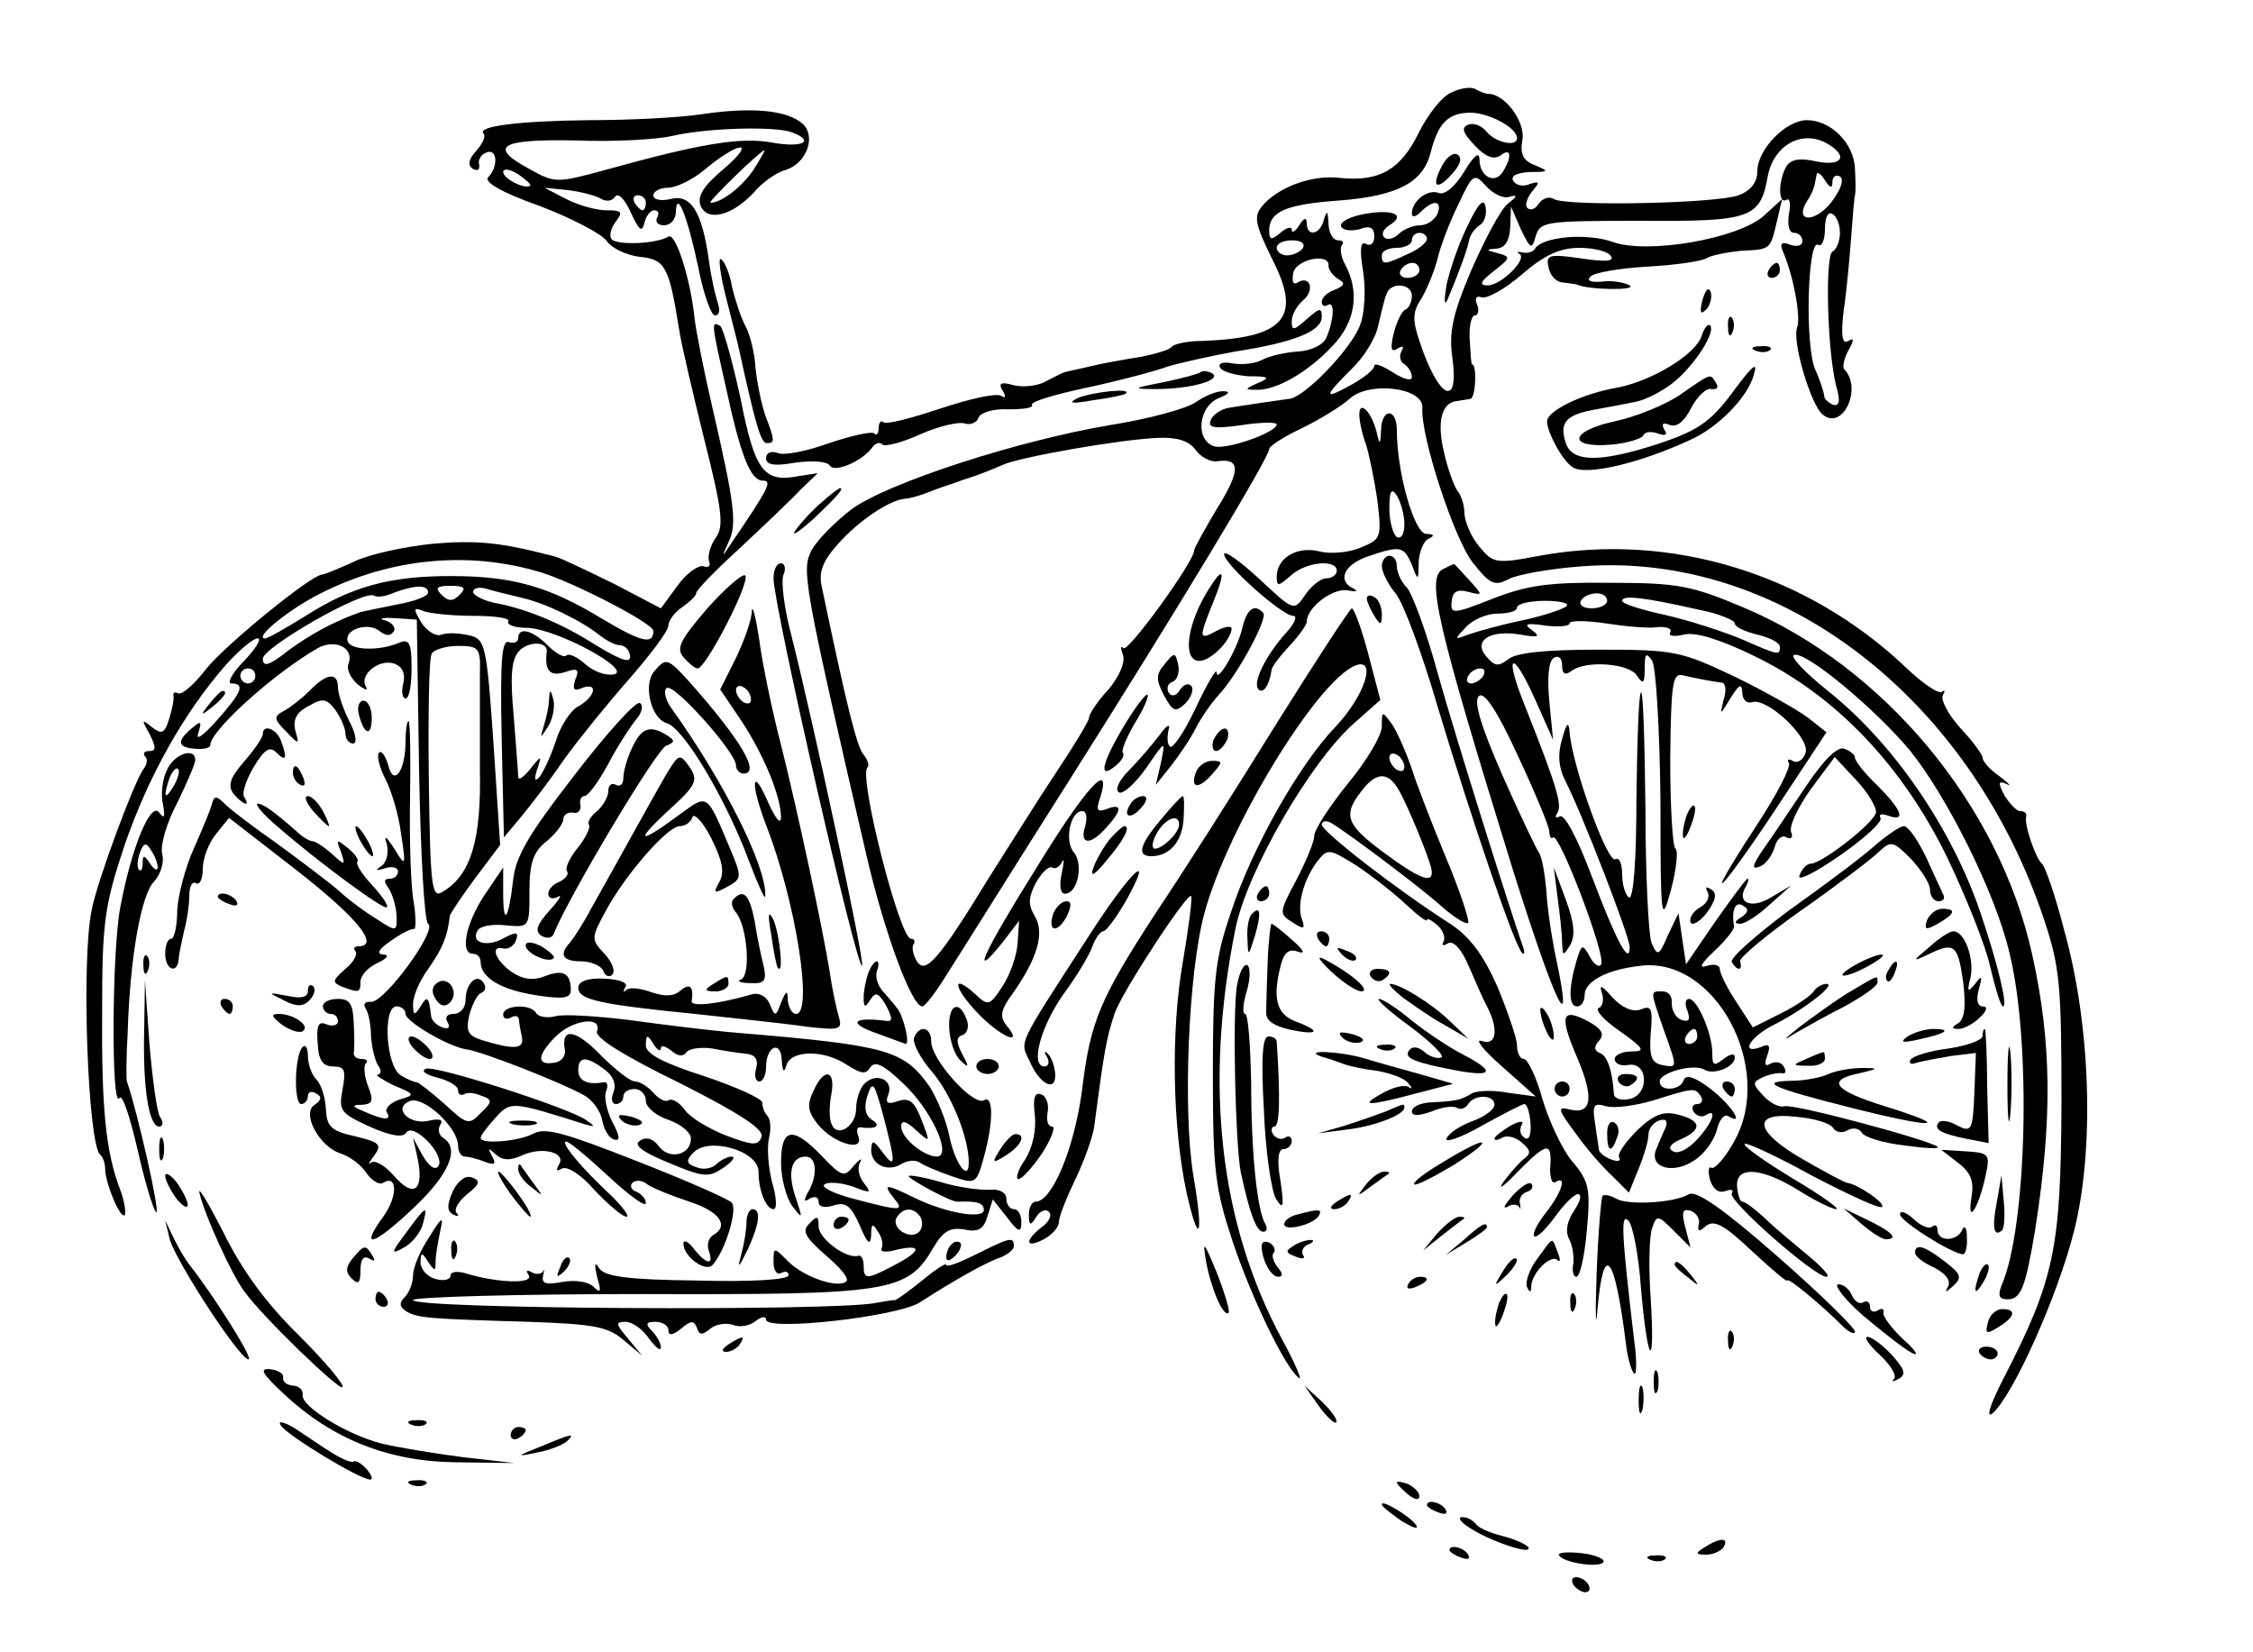 <?xml version="1.0" standalone="no"?>
<!DOCTYPE svg PUBLIC "-//W3C//DTD SVG 20010904//EN"
 "http://www.w3.org/TR/2001/REC-SVG-20010904/DTD/svg10.dtd">
<svg version="1.0" xmlns="http://www.w3.org/2000/svg"
 width="300pt" height="220pt" viewBox="0 0 300 220"
 preserveAspectRatio="xMidYMid meet">
<g transform="translate(0,220) scale(0.1,-0.1)"
fill="#000000" stroke="none">
<path d="M1933 2077 c-13 -5 -32 -30 -44 -54 -24 -49 -52 -65 -104 -60 -37 5
-83 -12 -104 -37 -12 -14 -10 -24 13 -71 40 -78 17 -105 -94 -109 -19 0 -37
-4 -40 -8 -3 -4 -21 -9 -40 -13 -19 -3 -48 -8 -65 -12 -16 -4 -32 -7 -35 -8
-3 0 -14 -6 -26 -12 -11 -7 -31 -9 -44 -6 -17 5 -21 3 -15 -7 5 -8 4 -11 -2
-7 -6 4 -42 -4 -81 -17 -39 -13 -73 -22 -76 -18 -3 3 -6 -1 -6 -8 0 -7 -3 -11
-6 -7 -3 3 -30 -3 -60 -13 -30 -11 -61 -17 -69 -13 -8 3 -15 0 -15 -7 0 -9 11
-11 39 -6 23 3 42 2 46 -4 6 -10 44 6 57 25 4 5 10 7 13 3 4 -3 27 3 51 14 25
11 52 17 59 14 7 -2 16 1 18 8 3 7 20 12 40 11 20 0 34 2 31 6 -2 4 31 14 74
23 42 9 91 22 107 28 17 5 57 14 90 20 78 12 115 27 115 46 0 13 -3 12 -20 -3
-17 -15 -20 -16 -20 -3 0 9 7 21 15 28 16 13 10 34 -7 24 -6 -4 -8 1 -6 12 3
19 49 28 47 10 0 -5 5 -12 12 -17 11 -6 10 -9 -4 -15 -9 -3 -17 -10 -17 -16 0
-5 4 -7 8 -4 10 6 8 -21 -2 -44 -4 -9 -20 -17 -37 -18 -17 -1 -39 -6 -48 -11
-9 -5 -26 -7 -39 -5 -14 3 -21 0 -17 -6 3 -5 21 -10 38 -11 27 0 29 -2 12 -9
-18 -8 -18 -9 -2 -9 26 -1 68 23 101 58 31 32 37 72 17 109 -6 11 -7 22 -4 26
3 3 1 6 -5 6 -7 0 -13 10 -13 23 -1 16 -2 18 -6 5 -5 -21 -23 -24 -23 -5 0 8
-4 7 -10 -3 -5 -8 -10 -11 -10 -6 0 5 -7 3 -15 -4 -12 -10 -15 -10 -15 3 0 25
22 35 93 40 78 6 112 24 122 64 10 39 23 53 54 53 25 -1 61 -20 61 -34 0 -12
-28 -6 -40 8 -6 8 -17 13 -25 10 -10 -4 -7 -11 9 -28 14 -15 25 -19 34 -13 14
11 16 -1 3 -22 -11 -17 -31 -6 -31 17 0 11 -8 4 -20 -16 -12 -20 -26 -32 -34
-29 -15 6 -36 -11 -36 -27 0 -6 5 -5 12 2 17 17 29 15 22 -3 -4 -8 -14 -15
-23 -15 -9 0 -22 -5 -29 -12 -6 -6 -15 -8 -19 -4 -4 4 -1 11 7 16 23 14 5 22
-34 15 -20 -4 -33 -11 -30 -17 3 -5 14 -6 25 -3 13 5 19 2 19 -10 0 -9 -5 -13
-11 -10 -7 5 -9 -6 -4 -36 4 -25 2 -57 -4 -72 -12 -32 -74 -96 -94 -98 -15 -2
-56 -8 -81 -12 -11 -2 -22 -10 -24 -17 -4 -10 6 -11 42 -6 25 4 46 4 46 1 0
-11 -69 -35 -84 -29 -25 9 -20 53 7 64 13 5 16 9 7 9 -9 1 -25 -6 -37 -14 -12
-9 -64 -23 -115 -31 -124 -21 -296 -77 -344 -112 -21 -16 -45 -40 -53 -54 -14
-27 -12 -40 73 -408 24 -103 60 -200 74 -200 4 0 19 20 33 43 15 23 86 137
159 252 150 237 270 436 270 447 0 4 20 17 44 28 24 12 52 29 63 39 26 24 99
15 97 -12 -3 -36 42 -174 67 -206 23 -29 29 -32 48 -22 11 6 56 14 98 17 263
20 516 -174 615 -471 21 -63 23 -88 23 -245 -1 -192 -9 -233 -77 -365 -18 -35
-24 -54 -15 -47 27 23 87 156 109 244 27 108 22 272 -13 398 -12 47 -26 87
-30 90 -8 6 -24 52 -21 63 1 4 -2 7 -8 7 -5 0 -14 10 -21 21 -9 17 -8 20 3 15
7 -4 3 1 -9 10 -13 9 -23 20 -23 25 0 4 -13 22 -30 40 -16 18 -26 37 -23 43 3
6 3 8 -1 5 -4 -4 -26 11 -49 33 -131 124 -312 180 -487 148 -58 -11 -62 -10
-80 12 -11 13 -19 32 -20 44 0 11 -4 24 -9 30 -4 5 -13 28 -18 51 -10 40 -4
67 17 69 5 1 14 2 18 3 7 1 9 46 2 46 -1 0 -2 15 -3 33 -1 17 2 32 7 32 4 0 6
7 3 14 -4 9 -1 13 6 10 7 -2 31 11 54 31 30 26 51 35 76 35 20 0 39 -5 42 -11
5 -7 -7 -8 -40 -3 -42 6 -47 5 -43 -12 2 -11 10 -19 18 -20 8 -1 17 -2 20 -3
15 -7 81 -8 70 -1 -7 4 -24 7 -37 5 -15 -1 -21 1 -15 7 5 5 39 11 76 13 36 2
71 7 78 11 6 4 27 8 45 10 41 2 40 1 49 39 l7 30 -24 -22 c-34 -31 -156 -52
-202 -35 -34 12 -93 7 -103 -9 -2 -4 -10 -7 -17 -5 -7 1 -8 1 -4 -2 12 -6 -24
-42 -42 -42 -12 0 -10 5 8 19 23 18 23 19 5 24 -16 4 -16 5 -1 6 11 1 17 10
18 29 l1 27 13 -30 c13 -27 15 -28 20 -9 6 19 13 20 139 20 148 -1 160 3 170
60 8 40 44 61 77 44 31 -17 23 -32 -12 -25 -22 5 -34 3 -40 -6 -11 -18 -12
-52 0 -45 4 3 6 -6 3 -19 -2 -15 0 -25 7 -25 6 0 11 -5 11 -11 0 -6 -7 -8 -16
-5 -12 5 -15 2 -9 -11 14 -34 23 -86 18 -99 -7 -18 18 -103 34 -116 27 -22 53
35 29 60 -3 2 -1 14 5 25 8 14 8 18 0 13 -8 -5 -10 7 -6 41 4 26 8 71 10 98 2
28 4 52 5 55 1 3 1 19 0 35 -1 34 -32 65 -64 65 -28 0 -66 -39 -66 -68 0 -15
-9 -26 -25 -32 -30 -11 -229 -15 -246 -5 -6 4 -15 1 -20 -6 -4 -7 -11 -10 -15
-6 -4 3 -1 13 6 22 11 13 10 14 -3 10 -8 -4 -18 -2 -22 4 -4 7 5 11 22 12 26
0 26 1 7 9 -16 6 -20 15 -17 33 5 24 -23 62 -45 62 -4 0 -11 3 -17 6 -5 4 -20
2 -32 -4z m77 -139 c11 3 11 1 -2 -9 -10 -8 -31 -48 -49 -89 -25 -59 -30 -83
-25 -117 9 -67 -18 -54 -43 20 -11 32 -10 42 2 60 7 12 17 36 21 52 4 17 16
49 28 73 19 41 21 42 37 24 9 -10 23 -17 31 -14z m430 20 c0 7 5 10 10 7 6 -4
1 -18 -12 -35 -22 -27 -49 -26 -32 2 5 7 9 16 10 21 1 4 2 10 3 15 1 4 6 0 11
-8 7 -11 10 -11 10 -2z m10 -68 c0 -10 -4 -22 -10 -25 -10 -6 -7 -132 5 -179
6 -21 4 -27 -4 -25 -7 3 -12 8 -12 12 0 3 -5 20 -12 35 -14 33 -10 175 4 166
5 -3 9 7 9 21 0 15 4 24 10 20 6 -3 10 -15 10 -25z m-550 -8 c0 -5 -11 -14
-25 -20 -32 -15 -35 -15 -35 -2 0 6 9 10 20 10 11 0 20 5 20 10 0 6 5 10 10
10 6 0 10 -4 10 -8z m-165 -12 c-3 -5 -13 -10 -21 -10 -8 0 -14 5 -14 10 0 6
9 10 21 10 11 0 17 -4 14 -10z m155 -30 c0 -5 -7 -10 -16 -10 -8 0 -12 5 -9
10 3 6 10 10 16 10 5 0 9 -4 9 -10z m-10 -34 c0 -8 -4 -16 -8 -18 -5 -1 -12
-16 -16 -31 -5 -21 -4 -27 5 -21 7 4 9 3 5 -4 -3 -6 -2 -13 4 -17 5 -3 10 -11
10 -17 0 -6 -11 -3 -25 6 -14 9 -25 13 -25 9 0 -5 -14 -16 -30 -25 -38 -21
-38 -17 -1 20 17 16 33 42 36 58 4 16 8 35 11 42 5 17 34 15 34 -2z m-288
-205 c7 -10 21 -17 30 -15 30 4 30 -13 -2 -64 -16 -27 -30 -52 -30 -55 0 -15
-88 -136 -94 -130 -4 4 -4 0 -1 -8 4 -10 -4 -29 -19 -47 -15 -16 -26 -33 -26
-38 0 -4 -20 -37 -44 -73 -24 -36 -64 -100 -90 -141 -66 -108 -84 -128 -95
-110 -5 8 -7 18 -5 22 3 4 2 8 -3 8 -15 0 -70 216 -58 228 3 3 0 11 -5 17 -9
10 -23 67 -56 225 -4 19 2 34 23 57 27 30 67 57 88 59 6 0 19 4 30 8 11 5 34
12 50 18 17 5 39 14 50 19 25 11 158 34 207 36 26 1 41 -4 50 -16z"/>
<path d="M1954 1899 c-12 -24 -24 -60 -28 -79 -3 -19 -3 -28 1 -20 18 43 26
66 29 79 1 8 8 17 14 21 7 4 10 15 8 25 -2 12 -10 4 -24 -26z"/>
<path d="M935 2048 c-33 -5 -100 -8 -150 -8 -93 -1 -151 -8 -141 -18 3 -3 -1
-13 -10 -23 -10 -11 -12 -19 -4 -24 6 -3 9 -1 8 6 -2 6 3 14 10 16 14 6 16
-19 2 -33 -6 -6 17 -20 68 -38 42 -16 83 -37 90 -47 7 -10 27 -19 44 -21 34
-3 39 -14 52 -95 3 -21 19 -88 34 -149 24 -95 26 -115 15 -130 -7 -10 -11 -24
-9 -31 3 -6 -1 -10 -7 -7 -7 2 -23 -9 -35 -26 l-22 -30 -63 33 c-35 17 -70 34
-78 36 -73 19 -103 22 -163 17 -38 -4 -85 -14 -105 -24 -20 -9 -39 -17 -42
-17 -14 0 -127 -92 -154 -125 -16 -21 -33 -36 -38 -33 -4 2 -7 1 -6 -4 1 -4
-2 -18 -6 -31 -6 -19 -10 -20 -23 -10 -13 11 -14 10 -3 -9 9 -18 9 -23 0 -23
-7 0 -9 -3 -6 -7 4 -3 3 -11 -2 -17 -12 -16 -62 -150 -69 -188 -14 -68 -5
-308 11 -325 4 -3 7 -12 7 -19 0 -19 20 -67 26 -62 2 3 0 18 -6 34 -19 50 -25
106 -24 239 0 117 3 139 30 220 31 90 78 175 135 240 17 19 36 35 42 35 6 0
-2 -13 -18 -30 -16 -16 -23 -30 -17 -30 19 0 14 -12 -20 -50 -18 -20 -28 -27
-24 -16 5 16 4 17 -9 6 -20 -17 -19 -25 5 -27 11 -1 20 1 20 5 0 19 84 95 143
129 24 13 49 0 41 -21 -3 -7 3 -19 12 -27 10 -8 15 -9 11 -3 -9 16 19 38 39
30 10 -4 14 -13 11 -26 -3 -11 -1 -20 3 -20 5 0 8 18 8 41 0 33 -3 39 -17 33
-26 -11 -64 -10 -68 2 -5 16 27 26 42 14 9 -7 15 -7 19 -1 4 5 -2 12 -11 15
-10 2 -4 4 12 3 l30 -2 3 -200 c2 -110 7 -202 12 -205 13 -8 -58 -105 -76
-104 -8 1 -11 -3 -7 -9 4 -6 7 -23 7 -37 1 -14 5 -31 9 -38 5 -6 5 -12 0 -13
-4 0 5 -6 21 -14 29 -12 29 -13 8 -19 -12 -4 -20 -12 -17 -17 7 -11 -3 -11
-30 1 -17 7 -17 9 -3 9 14 1 16 5 8 25 -5 13 -6 27 -3 30 4 3 1 6 -5 6 -7 0
-11 3 -11 8 1 4 1 22 0 40 -1 25 -5 32 -21 32 -11 0 -20 -4 -20 -10 0 -5 5
-10 10 -10 6 0 10 -4 10 -10 0 -5 -7 -7 -15 -4 -11 5 -14 -1 -12 -25 1 -23 7
-31 21 -31 15 0 17 -5 12 -31 -5 -28 -3 -31 36 -49 29 -13 45 -15 49 -8 4 6
15 2 28 -11 12 -12 19 -27 15 -33 -4 -7 -12 -2 -21 13 l-13 24 6 -27 c9 -43
-5 -54 -31 -24 -12 14 -26 22 -31 18 -4 -4 -3 0 4 9 11 15 8 18 -25 26 -32 7
-38 13 -39 36 -1 16 -6 33 -13 40 -6 6 -11 20 -11 31 0 10 -3 16 -7 12 -11
-11 -12 -76 -2 -76 5 0 9 5 9 11 0 5 5 7 11 3 8 -4 7 -9 -2 -15 -18 -11 6 -56
35 -65 12 -4 27 -15 34 -26 7 -10 17 -16 22 -13 19 12 20 -17 1 -44 -33 -45
-15 -41 39 10 48 45 63 80 40 94 -6 4 -7 11 -4 17 5 7 0 9 -14 6 -27 -7 -50
17 -26 26 18 7 64 -35 64 -60 0 -7 4 -14 9 -14 5 0 17 -3 27 -7 13 -5 15 -3 9
8 -6 11 -5 11 5 2 9 -8 19 -9 36 -1 27 12 59 3 48 -13 -4 -8 -3 -9 4 -5 7 4
26 -8 44 -29 18 -19 37 -35 42 -35 5 0 -4 12 -20 28 -39 36 -69 72 -60 72 4 0
29 -21 56 -46 28 -26 50 -42 50 -36 0 6 -6 12 -12 15 -7 2 -10 8 -6 12 4 4 13
4 20 -2 7 -5 32 -15 56 -23 40 -13 54 -32 31 -45 -6 -4 -8 -13 -5 -21 7 -20
-4 -17 -20 3 -7 10 -14 13 -14 7 0 -17 30 -39 39 -28 17 19 34 75 25 83 -5 5
-62 30 -126 55 -94 37 -121 45 -137 37 -20 -11 -71 -15 -71 -6 0 3 9 15 20 27
20 22 21 22 119 -9 14 -4 14 -3 1 6 -23 16 -200 73 -213 68 -7 -3 0 -8 16 -12
15 -4 27 -11 27 -17 0 -5 3 -7 8 -5 4 3 14 2 23 -2 15 -5 15 -8 -1 -23 -15
-16 -18 -16 -48 12 -18 16 -35 29 -37 29 -3 0 -13 4 -21 9 -20 11 -25 92 -6
92 6 0 12 -4 12 -10 0 -10 56 -43 80 -47 20 -2 129 -45 157 -61 12 -6 23 -22
25 -34 2 -12 9 -23 15 -25 9 -3 9 3 -1 22 -8 15 -12 34 -9 42 3 7 2 13 -3 12
-22 -4 -34 2 -34 16 0 19 11 19 35 1 11 -8 16 -19 12 -30 -4 -9 -2 -16 3 -16
6 0 10 5 10 10 0 6 7 10 15 10 8 0 15 -7 15 -16 0 -8 14 -20 30 -25 17 -6 30
-17 30 -25 0 -22 -29 -29 -43 -10 -7 10 -17 13 -25 7 -9 -5 3 -15 38 -29 47
-20 54 -20 73 -7 12 8 17 15 11 15 -5 0 -15 -5 -20 -10 -6 -6 -18 -8 -27 -4
-13 4 -14 9 -4 19 20 22 87 3 87 -25 0 -25 10 -50 20 -50 5 0 4 16 -2 36 -5
20 -7 46 -4 59 3 12 2 25 -2 29 -4 4 -7 12 -7 18 0 5 -35 21 -77 35 -56 18
-78 30 -78 41 0 15 2 15 10 2 5 -8 10 -11 10 -6 0 5 6 3 14 -3 9 -8 16 -8 20
-2 4 5 19 7 34 5 15 -3 35 -6 45 -7 12 -1 17 -7 14 -19 -3 -10 -1 -18 4 -18 5
0 9 9 9 19 0 28 20 37 21 9 1 -15 3 -17 6 -7 5 21 50 22 81 1 19 -12 25 -13
31 -3 6 9 18 3 43 -21 38 -35 67 -98 45 -98 -18 1 -47 25 -47 40 0 9 6 8 20
-5 19 -17 19 -17 7 14 -9 24 -16 30 -31 25 -14 -5 -18 -3 -13 9 7 19 -16 30
-32 14 -6 -6 -11 -21 -11 -33 0 -24 -26 -40 -33 -20 -3 7 -3 24 0 39 6 33 -10
36 -24 4 -9 -18 -7 -28 6 -44 20 -25 62 -38 54 -16 -3 7 -2 13 3 12 20 -3 28
2 15 10 -9 6 -11 16 -6 32 7 21 9 18 21 -26 17 -65 17 -73 -1 -49 -12 16 -14
17 -15 3 0 -20 22 -30 40 -19 8 5 19 6 25 2 5 -4 25 -12 42 -18 32 -11 33 -11
43 25 13 47 13 84 0 76 -14 -8 -70 54 -70 78 0 20 -16 23 -23 5 -2 -7 9 -28
24 -45 25 -29 49 -87 49 -121 0 -27 -19 0 -26 36 -4 20 -16 49 -26 65 -35 49
-55 55 -258 72 -36 3 -100 11 -143 17 -42 5 -86 8 -97 5 -11 -3 -23 -1 -26 4
-7 13 -44 11 -44 -2 0 -5 5 -7 10 -4 5 3 10 3 11 -2 0 -4 2 -15 4 -24 3 -16
-10 -17 -53 -4 -19 6 -22 12 -17 34 4 14 11 28 16 29 5 2 7 8 3 13 -8 14 -24
0 -24 -22 0 -11 -7 -19 -16 -19 -9 0 -12 -5 -8 -11 4 -7 1 -10 -7 -7 -8 3 -15
10 -15 16 -3 25 -5 27 -14 12 -8 -13 -10 -12 -10 3 0 11 9 32 21 48 18 26 25
42 28 70 1 3 16 26 34 50 l33 44 -9 137 c-9 130 -11 137 -32 142 -13 3 -29 4
-37 1 -7 -3 -19 4 -27 16 -11 19 -11 21 4 15 9 -3 39 -6 66 -6 28 0 48 -3 46
-7 -3 -5 9 -9 26 -9 40 -2 141 -57 114 -62 -10 -2 -27 4 -38 14 -10 9 -22 15
-25 11 -3 -3 -14 3 -25 14 -20 20 -39 25 -39 9 0 -5 -6 -7 -12 -5 -10 4 -12
-24 -10 -127 l3 -133 25 30 c14 17 39 50 56 75 18 25 56 72 85 105 29 33 53
65 53 72 0 6 8 18 19 25 10 7 18 15 18 18 -1 3 25 30 58 60 32 30 69 65 81 78
l23 22 -26 -4 c-46 -9 -58 7 -77 104 -11 50 -23 93 -27 96 -12 7 -12 5 7 -79
20 -93 33 -127 50 -127 13 0 7 -11 -44 -86 -11 -17 -11 -16 -2 4 12 24 8 52
-22 182 -11 47 -21 99 -23 115 -5 51 -25 116 -35 110 -16 -10 -70 -12 -76 -3
-3 5 0 15 6 23 10 13 8 15 -13 15 -13 0 -38 7 -53 15 l-29 15 30 -3 c17 -2 37
-7 44 -11 8 -5 16 -4 20 2 4 6 13 -3 21 -21 11 -24 15 -27 18 -14 2 9 8 17 13
17 6 0 7 -4 4 -10 -3 -5 1 -10 9 -10 9 0 16 8 16 18 1 31 16 -8 30 -75 7 -35
17 -63 22 -63 6 0 7 7 4 16 -3 9 -9 34 -12 57 -9 65 -24 89 -51 82 -13 -3 -23
-1 -23 5 0 5 9 10 19 10 11 0 32 10 48 23 45 38 72 42 29 4 -29 -24 -38 -38
-33 -51 9 -22 43 -13 72 19 11 13 30 26 42 29 27 9 40 44 22 61 -20 18 -66 23
-134 13z m119 -24 c32 -12 15 -21 -25 -14 -42 8 -96 -1 -222 -36 -66 -18 -68
-18 -102 1 -56 30 -39 40 61 38 49 -2 107 1 129 6 48 11 137 13 159 5z m-50
-49 c-15 -23 -43 -45 -58 -45 -5 0 66 69 72 70 1 0 -5 -11 -14 -25z m-298 -22
c-6 -6 -36 9 -36 18 0 5 9 4 20 -3 10 -7 18 -14 16 -15z m154 -23 c0 -5 -2
-10 -4 -10 -3 0 -8 5 -11 10 -3 6 -1 10 4 10 6 0 11 -4 11 -10z m-140 -492
c43 -13 150 -68 150 -78 0 -19 -16 -15 -68 16 -71 43 -119 57 -202 57 -81 0
-132 -14 -193 -53 -26 -16 -50 -30 -54 -30 -16 0 32 39 74 60 93 47 197 57
293 28z m-150 -27 c0 -5 -19 -12 -42 -16 -24 -5 -45 -9 -48 -10 -37 -13 -67
-30 -96 -51 -25 -20 -34 -23 -34 -11 0 15 134 92 148 84 4 -3 16 -1 27 4 27
10 45 11 45 0z m42 -3 c-9 -9 -15 -9 -24 0 -9 9 -7 12 12 12 19 0 21 -3 12
-12z m83 -4 c31 -7 79 -30 105 -51 8 -6 19 -12 25 -12 5 0 11 -4 13 -10 5 -16
-8 -12 -43 9 -45 29 -91 48 -130 56 -19 3 -35 11 -35 16 0 5 8 7 18 4 9 -3 31
-8 47 -12z m33 -72 c-3 -25 4 -33 24 -27 17 6 20 4 14 -10 -4 -13 -2 -16 9
-11 22 8 18 -11 -4 -24 -11 -5 -25 -27 -31 -47 -7 -21 -17 -42 -22 -48 -6 -6
-7 -3 -3 10 7 20 6 20 -9 1 -9 -11 -16 -16 -16 -10 0 5 -3 41 -6 81 -5 53 -3
75 7 86 13 14 39 13 37 -1z m-89 -29 c0 -21 0 -78 0 -128 2 -93 -12 -140 -49
-162 -15 -10 -17 2 -19 148 -1 87 0 163 4 169 3 5 19 10 35 10 28 0 30 -3 29
-37z m-299 -3 c0 -5 -4 -10 -10 -10 -5 0 -10 5 -10 10 0 6 5 10 10 10 6 0 10
-4 10 -10z m455 -473 c-4 -8 36 -33 110 -69 81 -41 113 -62 109 -72 -5 -12
-12 -11 -47 2 -23 9 -48 24 -55 34 -7 10 -17 16 -22 13 -4 -3 -13 2 -20 10 -7
8 -18 15 -24 15 -7 0 -27 16 -46 35 -33 34 -53 38 -48 8 2 -9 -5 -17 -14 -18
-24 -4 -23 10 2 35 22 22 62 28 55 7z"/>
<path d="M731 1268 c0 -9 -4 -25 -7 -35 -5 -17 -5 -17 6 0 6 10 9 25 7 35 -4
15 -5 15 -6 0z"/>
<path d="M1920 1979 c-15 -28 -7 -34 14 -10 11 12 13 21 7 25 -5 4 -15 -3 -21
-15z"/>
<path d="M967 1803 c8 -32 16 -62 17 -68 22 -100 29 -125 37 -125 11 0 11 3
-2 37 -5 15 -11 43 -13 63 -1 19 -7 44 -13 55 -6 11 -14 35 -18 52 -3 18 -10
35 -15 38 -4 3 -1 -21 7 -52z"/>
<path d="M2355 1840 c-3 -5 -1 -10 4 -10 6 0 11 5 11 10 0 6 -2 10 -4 10 -3 0
-8 -4 -11 -10z"/>
<path d="M2267 1801 c-4 -17 -3 -21 5 -13 5 5 8 16 6 23 -3 8 -7 3 -11 -10z"/>
<path d="M2301 1764 c0 -11 3 -14 6 -6 3 7 2 16 -1 19 -3 4 -6 -2 -5 -13z"/>
<path d="M2266 1753 c-8 -25 -66 -60 -112 -69 -47 -8 -94 -31 -94 -45 0 -15
21 -53 34 -61 17 -12 89 5 156 36 37 16 77 57 85 86 6 19 0 15 -24 -17 -34
-47 -51 -58 -119 -79 -67 -20 -99 -18 -107 6 -9 27 0 37 35 44 17 3 43 8 58
11 15 3 39 16 53 28 28 24 54 66 46 74 -3 2 -8 -4 -11 -14z"/>
<path d="M2338 1733 c7 -3 16 -2 19 1 4 3 -2 6 -13 5 -11 0 -14 -3 -6 -6z"/>
<path d="M1598 1704 c-3 -2 -25 -8 -49 -13 -42 -8 -42 -9 -9 -9 45 0 88 12 74
21 -6 3 -13 4 -16 1z"/>
<path d="M2238 1675 c-20 -14 -60 -30 -88 -36 -60 -13 -64 -36 -4 -31 21 2 40
8 42 12 2 5 10 6 19 3 11 -4 14 -2 9 5 -4 8 -2 10 8 6 9 -3 19 5 28 23 8 15
20 27 27 25 7 -1 10 2 6 8 -8 13 -5 14 -47 -15z"/>
<path d="M1435 1670 c-14 -7 -8 -8 20 -3 22 3 42 7 44 9 9 8 -45 2 -64 -6z"/>
<path d="M1810 1648 c0 -9 4 -27 9 -40 4 -13 11 -46 15 -74 6 -50 5 -52 -22
-63 -16 -7 -41 -9 -56 -5 -29 7 -56 -9 -56 -34 0 -13 2 -13 18 1 20 19 62 23
62 7 0 -5 -6 -10 -14 -10 -7 0 -20 -10 -28 -22 -15 -22 -15 -22 -61 21 -26 24
-47 39 -47 33 0 -13 77 -82 92 -82 6 0 2 -10 -9 -22 -28 -31 -46 -68 -37 -76
6 -6 14 5 17 25 0 5 11 19 24 33 13 14 23 28 23 32 0 19 34 45 54 42 11 -2 15
-2 9 2 -23 10 -14 32 18 43 44 15 48 14 59 -11 8 -22 9 -22 9 4 1 14 7 29 14
31 8 4 6 6 -4 6 -16 1 -39 82 -39 138 0 30 -20 30 -21 1 -1 -21 -2 -21 -6 -3
-7 27 -23 43 -23 23z m60 -146 c0 -13 -4 -20 -10 -17 -5 3 -10 21 -10 38 0 24
3 28 10 17 5 -8 10 -25 10 -38z"/>
<path d="M1095 1532 c-11 -9 -27 -26 -35 -37 -8 -11 3 -4 23 14 33 31 42 42
35 41 -2 -1 -12 -8 -23 -18z"/>
<path d="M1840 1446 c0 -7 8 -24 19 -37 10 -13 35 -80 55 -149 44 -146 103
-321 113 -329 3 -3 4 1 0 11 -18 52 -89 277 -113 363 -15 55 -34 106 -41 113
-7 7 -13 20 -13 28 0 8 -4 14 -10 14 -5 0 -10 -6 -10 -14z"/>
<path d="M1030 1430 c0 -36 111 -522 118 -516 4 4 -66 329 -95 443 -9 34 -13
69 -10 77 4 9 2 16 -3 16 -6 0 -10 -9 -10 -20z"/>
<path d="M1923 1443 c-25 -10 -12 -67 93 -406 56 -177 80 -226 56 -113 -6 28
-12 69 -13 91 -2 22 -6 45 -10 50 -4 6 -26 52 -49 104 -28 64 -38 97 -31 104
7 7 24 -18 52 -79 23 -49 42 -95 42 -101 0 -7 3 -11 5 -8 8 7 71 -158 64 -169
-2 -5 -10 0 -15 10 -10 18 -11 17 -18 -6 -11 -38 -10 -60 1 -60 6 0 10 7 10
15 0 18 29 34 74 39 100 13 180 -137 125 -234 -12 -22 -26 -37 -30 -35 -4 3
-5 -4 -2 -16 4 -12 11 -18 20 -15 8 3 12 2 9 -3 -6 -9 110 -111 126 -111 6 0
-5 12 -24 28 -18 15 -45 37 -58 50 -13 12 -26 22 -30 22 -3 0 -6 9 -7 20 -2
28 32 26 82 -5 22 -14 45 -25 50 -25 6 0 -21 19 -58 41 -38 23 -66 43 -64 46
3 2 44 -17 91 -43 48 -25 89 -44 92 -41 5 5 -32 30 -46 32 -3 0 -29 14 -57 30
-67 38 -72 65 -11 58 24 -2 46 -9 49 -15 4 -6 12 -7 19 -3 7 4 15 3 19 -3 3
-6 29 -14 56 -17 28 -4 48 -5 45 -2 -10 9 -193 58 -204 54 -6 -2 -19 4 -28 14
-15 16 -15 18 0 25 9 4 21 6 25 5 5 -1 6 3 2 9 -3 6 -11 7 -17 4 -8 -5 -9 -1
-5 10 5 14 3 17 -8 12 -29 -11 -15 14 18 30 41 21 83 54 69 54 -6 0 -14 -5
-17 -10 -4 -6 -23 -19 -43 -29 l-38 -19 -22 34 c-12 18 -22 38 -22 44 0 5 -8
7 -17 4 -12 -4 -8 3 10 20 15 14 27 29 26 33 -4 21 2 34 12 27 8 -4 7 -9 -2
-15 -10 -6 -10 -9 -2 -9 7 0 25 12 40 26 l28 25 -27 -16 c-26 -16 -47 -7 -33
15 3 6 4 10 2 10 -2 0 -21 -26 -43 -57 l-39 -57 -5 34 -5 34 -14 -29 c-12 -28
-14 -29 -22 -10 -4 11 -8 92 -8 179 -1 88 -3 157 -6 154 -3 -2 -5 -66 -6 -141
0 -83 -4 -135 -10 -132 -5 4 -9 17 -9 31 0 14 -4 23 -9 20 -10 -7 -57 122 -61
169 -1 15 -4 13 -10 -9 -6 -20 -5 -37 4 -55 23 -45 86 -208 86 -222 0 -25 -17
6 -50 93 -19 51 -37 85 -43 81 -6 -3 -7 -1 -3 5 6 11 -1 35 -43 141 -29 71
-18 79 13 10 l24 -54 -5 51 c-3 32 -1 54 6 58 6 4 11 0 11 -10 0 -11 4 -14 13
-7 19 14 77 10 87 -7 8 -12 10 -10 10 10 0 20 2 22 10 10 5 -8 10 -91 11 -185
0 -161 1 -167 14 -120 7 27 10 52 6 55 -4 3 -7 57 -7 120 1 97 3 114 16 111
26 -6 45 -9 53 -10 5 -1 6 -11 2 -23 -5 -21 -5 -21 9 2 12 19 15 21 16 8 0
-10 6 -15 13 -13 20 7 79 -49 71 -68 -3 -9 -11 -14 -17 -10 -5 3 -8 2 -5 -3 3
-5 -16 -42 -43 -83 -27 -41 -48 -76 -46 -77 2 -2 34 42 71 98 l68 103 -24 19
c-13 10 -57 35 -98 55 -72 34 -80 36 -181 36 -71 0 -111 -4 -121 -13 -13 -10
-18 -9 -29 4 -18 21 5 36 46 29 23 -4 27 -3 15 6 -12 8 -8 10 18 6 17 -2 32
-1 32 3 0 4 21 4 48 0 26 -4 57 -7 69 -5 12 1 20 -2 17 -7 -3 -5 5 -6 18 -3
15 4 48 -6 95 -29 107 -52 195 -144 255 -266 25 -52 52 -119 58 -147 7 -29 14
-53 17 -53 7 0 -7 57 -30 125 -38 112 -116 226 -203 295 -31 25 -51 46 -45 48
16 5 108 -72 154 -127 50 -62 115 -192 133 -271 29 -119 23 -365 -11 -442 -5
-13 -3 -18 8 -18 18 0 24 15 37 93 23 147 22 249 -4 366 -44 199 -197 383
-384 462 -69 29 -87 33 -177 33 -81 1 -111 -3 -157 -21 -53 -21 -57 -21 -55
-4 1 13 7 17 22 13 20 -5 20 -5 1 16 -11 12 -20 22 -20 21 -1 0 -7 -3 -13 -6z
m217 -43 c0 -5 -9 -10 -21 -10 -11 0 -17 5 -14 10 3 6 13 10 21 10 8 0 14 -4
14 -10z m123 -12 c26 -5 47 -14 47 -18 0 -5 14 -11 30 -15 17 -4 30 -11 30
-16 0 -12 -1 -12 -51 10 -24 10 -70 25 -101 32 -32 7 -58 15 -58 19 0 8 28 5
103 -12z m-177 5 c-4 -4 -31 -13 -59 -19 -29 -6 -61 -15 -72 -19 -19 -7 -19
-7 -3 10 9 10 28 18 42 18 14 0 26 3 26 8 0 5 17 9 37 9 20 0 33 -3 29 -7z
m-111 -93 c-3 -5 -11 -10 -16 -10 -6 0 -7 5 -4 10 3 6 11 10 16 10 6 0 7 -4 4
-10z"/>
<path d="M941 1389 c-35 -41 -41 -52 -31 -64 7 -8 15 -15 19 -15 11 0 72 118
63 124 -4 2 -27 -18 -51 -45z"/>
<path d="M1605 1408 c-25 -43 -30 -88 -8 -88 15 0 42 27 43 43 0 4 -9 3 -20
-3 -24 -13 -24 -10 -5 37 19 46 14 52 -10 11z"/>
<path d="M1820 1403 c0 -4 5 -15 10 -23 8 -13 10 -13 10 2 0 9 -4 20 -10 23
-5 3 -10 3 -10 -2z"/>
<path d="M1001 1386 c0 -11 -10 -39 -21 -62 l-21 -42 29 -43 c30 -46 52 -100
52 -128 -1 -9 -7 -1 -16 18 -23 54 -26 30 -3 -30 39 -101 62 -249 39 -249 -5
0 -10 8 -11 18 0 14 -2 14 -9 -3 -7 -19 -8 -19 -15 -2 -4 10 -14 16 -24 13
-45 -13 -81 -17 -80 -9 3 19 -2 25 -15 14 -9 -8 -21 -8 -39 -2 -14 5 -28 7
-33 3 -4 -4 -5 -2 -1 4 3 6 -8 10 -29 11 -22 1 -34 -4 -34 -12 0 -16 26 -22
155 -35 55 -6 122 -13 149 -17 44 -5 48 -4 43 13 -3 10 -9 37 -12 59 -10 61
-42 211 -65 303 -12 46 -25 109 -29 140 -5 32 -9 48 -10 38z m-1 -117 c0 -6
-4 -7 -10 -4 -5 3 -10 11 -10 16 0 6 5 7 10 4 6 -3 10 -11 10 -16z"/>
<path d="M1654 1363 c-7 -29 -34 -74 -34 -58 0 6 -13 -16 -28 -48 -15 -32 -31
-55 -34 -51 -4 3 -4 13 -2 22 3 10 -3 6 -13 -8 -10 -13 -28 -34 -40 -46 -13
-13 -19 -26 -13 -29 5 -3 21 11 36 32 26 38 26 38 20 8 l-7 -30 20 25 c11 14
26 36 33 50 7 14 21 34 31 45 26 28 66 103 59 109 -12 13 -22 5 -28 -21z"/>
<path d="M1695 1229 c-55 -89 -124 -197 -153 -240 -77 -118 -90 -148 -101
-239 -10 -78 -40 -150 -62 -150 -5 0 -9 -8 -9 -17 0 -15 2 -16 10 -3 5 8 13
11 17 6 4 -4 0 -13 -10 -20 -23 -18 -22 -29 3 -16 11 6 20 16 20 23 0 7 10 32
22 57 12 25 23 56 25 70 13 99 16 117 27 150 9 28 97 162 102 157 2 -2 -3 -41
-11 -88 -16 -91 -14 -218 5 -307 17 -75 23 -58 9 23 -14 84 -7 270 15 350 31
114 150 309 201 329 29 11 12 -41 -27 -82 -48 -50 -111 -161 -139 -247 -21
-61 -24 -89 -24 -215 0 -130 3 -153 27 -225 26 -77 71 -169 88 -180 4 -3 -6
21 -23 52 -83 154 -104 338 -62 546 15 76 100 223 158 274 l35 31 -16 61 c-9
34 -19 61 -22 61 -3 -1 -50 -73 -105 -161z"/>
<path d="M1551 1316 c-12 -14 -12 -21 -1 -42 12 -22 15 -23 29 -10 8 9 11 19
7 23 -4 4 -11 1 -15 -6 -5 -8 -11 -9 -15 -3 -3 6 -1 12 5 14 6 2 10 12 8 22
-4 18 -5 18 -18 2z"/>
<path d="M871 1306 c-15 -18 -4 -63 17 -69 22 -6 78 -100 108 -180 13 -34 23
-57 23 -50 2 39 -56 154 -125 250 -8 11 -11 24 -6 27 10 6 92 -86 92 -103 0
-6 5 -11 10 -11 23 0 -3 44 -71 121 -30 33 -32 34 -48 15z"/>
<path d="M413 1281 c-10 -10 -25 -22 -34 -27 -15 -8 -15 -11 2 -28 17 -18 18
-18 12 2 -3 14 2 24 18 32 19 11 24 10 36 -6 7 -10 13 -24 13 -31 0 -7 5 -13
10 -13 6 0 4 13 -5 30 -8 16 -15 36 -15 45 0 20 -15 19 -37 -4z"/>
<path d="M279 1263 c-13 -16 -12 -17 4 -4 16 13 21 21 13 21 -2 0 -10 -8 -17
-17z"/>
<path d="M1497 1234 c-30 -50 -35 -73 -12 -54 9 7 13 15 10 18 -2 3 5 20 16
39 12 19 19 36 17 38 -2 2 -16 -16 -31 -41z"/>
<path d="M478 1248 c7 -27 17 -29 17 -4 0 13 -5 23 -11 23 -6 0 -9 -9 -6 -19z"/>
<path d="M765 1168 c-62 -80 -79 -109 -82 -142 -6 -51 -13 -60 -13 -15 l0 34
-25 -37 c-25 -38 -33 -78 -15 -78 6 0 10 -5 10 -11 0 -21 28 -37 73 -44 38 -6
47 -4 47 7 0 22 -10 28 -35 18 -16 -6 -29 -4 -44 6 -22 16 -29 36 -10 31 6 -1
14 4 16 11 4 11 1 12 -16 3 -23 -13 -45 -6 -35 10 3 6 20 9 37 7 32 -3 32 -3
32 45 0 38 5 53 23 67 12 10 22 23 22 29 0 6 6 10 13 9 6 -2 11 3 10 10 -2 6
1 12 5 12 5 0 19 19 32 43 12 23 29 49 37 59 8 9 10 19 5 22 -5 3 -44 -40 -87
-96z"/>
<path d="M1840 1233 c0 -12 -20 -46 -45 -76 -25 -31 -45 -62 -45 -70 0 -8 -11
-34 -24 -59 -23 -43 -23 -45 -5 -56 15 -10 17 -9 13 3 -8 19 2 54 20 78 14 18
16 17 53 -6 21 -14 50 -37 66 -52 15 -14 27 -23 27 -20 0 3 6 0 14 -7 8 -7 11
-17 8 -22 -3 -5 0 -6 6 -2 7 4 18 -7 28 -31 9 -21 20 -46 25 -55 15 -30 11
-51 -8 -44 -10 3 2 -12 27 -34 l45 -40 -37 5 c-21 4 -44 3 -50 -2 -14 -8 -19
-9 -55 -11 -13 -1 -23 -6 -23 -12 0 -6 9 -6 26 0 14 6 29 8 34 5 5 -3 11 -1
15 5 8 13 35 13 35 -1 0 -6 -13 -16 -30 -22 -16 -6 -31 -16 -34 -23 -2 -6 19
1 47 17 29 16 54 29 57 29 3 0 7 -11 8 -26 1 -15 -2 -23 -8 -19 -6 4 -7 11 -4
17 4 6 -2 6 -15 -1 -11 -7 -21 -14 -21 -17 0 -3 5 -2 10 1 6 4 18 1 26 -6 13
-11 13 -15 2 -23 -7 -6 -19 -20 -27 -31 -7 -11 3 -3 22 17 38 38 44 38 41 1 0
-12 3 -20 7 -17 16 10 9 -13 -12 -40 -12 -15 -19 -29 -16 -32 3 -3 15 9 27 25
12 17 26 31 31 31 6 0 3 -10 -5 -22 -9 -13 -12 -27 -7 -37 5 -9 7 -24 6 -33
-2 -10 0 -18 4 -18 5 0 11 28 14 62 5 55 3 65 -19 91 -13 15 -31 53 -40 83 -8
30 -20 54 -25 54 -5 0 -9 8 -9 18 0 9 -12 44 -26 78 -19 43 -37 67 -63 84 -72
46 -171 123 -171 132 0 5 6 6 13 2 26 -16 123 -89 149 -113 15 -13 30 -22 33
-20 2 3 -11 43 -30 88 -19 46 -40 100 -46 120 -7 20 -18 45 -25 56 -14 19 -14
19 -14 -2z m30 -54 c0 -6 -4 -7 -10 -4 -5 3 -10 11 -10 16 0 6 5 7 10 4 6 -3
10 -11 10 -16z m-8 -30 c12 -20 41 -91 44 -106 4 -21 -14 -15 -65 23 -51 38
-54 50 -23 87 17 19 31 18 44 -4z"/>
<path d="M540 1213 c0 -40 -16 -61 -23 -32 -4 13 -9 20 -12 17 -4 -3 0 -19 8
-35 8 -15 18 -48 21 -73 7 -44 6 -45 -9 -20 -11 17 -14 19 -10 6 3 -11 0 -24
-7 -29 -9 -6 -8 -7 5 -3 9 3 17 1 17 -4 0 -6 -5 -10 -11 -10 -8 0 -8 -4 -2
-12 5 -7 10 -23 11 -36 1 -23 0 -23 -26 -6 -15 9 -38 26 -52 39 -14 12 -50 39
-80 61 -30 21 -62 45 -70 53 -12 12 -15 12 -18 0 -2 -8 -13 -34 -24 -59 -11
-24 -21 -62 -22 -82 0 -21 -4 -38 -8 -38 -5 0 -8 -9 -8 -20 0 -21 16 -28 18
-7 0 6 4 23 7 37 4 14 7 35 7 47 0 13 4 20 9 17 5 -3 9 6 9 19 0 14 8 35 18
47 l17 21 89 -69 c81 -63 113 -102 83 -102 -5 0 -7 -3 -4 -6 4 -4 -2 -15 -13
-24 -18 -16 -18 -18 -4 -24 22 -8 24 -8 24 7 0 8 10 19 23 25 13 6 16 11 7 11
-9 1 -6 7 10 18 14 10 28 17 31 16 3 -1 3 15 0 35 -4 20 -6 83 -5 140 1 56 0
102 -2 102 -2 0 -4 -12 -4 -27z"/>
<path d="M350 1223 c0 -5 -11 -21 -25 -37 -19 -22 -22 -32 -14 -43 13 -15 23
-18 14 -4 -3 6 3 23 13 40 14 23 21 28 30 19 13 -13 15 -8 6 16 -6 16 -24 22
-24 9z"/>
<path d="M842 1205 c-7 -14 -12 -33 -12 -41 0 -8 -4 -12 -10 -9 -5 3 -10 0
-10 -8 0 -8 -7 -20 -15 -27 -9 -7 -13 -15 -11 -18 3 -2 -3 -16 -14 -30 -11
-13 -18 -28 -15 -32 3 -4 -2 -10 -10 -14 -8 -3 -15 -10 -15 -16 0 -6 6 -8 13
-4 6 4 2 -4 -11 -18 -18 -20 -20 -28 -11 -34 7 -4 14 -3 16 2 20 50 137 246
150 251 12 5 12 7 1 14 -22 14 -34 10 -46 -16z"/>
<path d="M1616 1215 c-3 -8 -1 -15 3 -15 5 0 11 7 15 15 3 8 1 15 -3 15 -5 0
-11 -7 -15 -15z"/>
<path d="M2404 1152 c-21 -31 -46 -69 -57 -84 -14 -21 -15 -26 -4 -22 8 3 17
15 20 26 3 11 10 17 16 13 6 -3 9 0 6 7 -3 8 9 33 26 57 l32 43 29 -31 c15
-16 27 -36 26 -43 -3 -14 -72 -68 -87 -68 -5 0 -12 -7 -15 -16 -3 -8 21 4 54
27 33 23 57 45 54 50 -3 5 2 6 10 3 25 -9 18 8 -14 40 -17 16 -30 33 -30 37 0
4 -6 9 -14 12 -9 4 -28 -15 -52 -51z"/>
<path d="M222 1174 c-6 -12 -8 -33 -5 -45 3 -17 2 -20 -5 -11 -11 16 -37 -46
-52 -127 -11 -58 -12 -270 -1 -253 4 6 14 -25 24 -68 10 -44 21 -81 25 -84 6
-3 -25 134 -39 174 -1 3 -1 32 1 65 3 100 18 184 35 201 9 10 14 26 11 37 -3
11 6 42 20 68 13 27 24 52 24 57 0 18 -29 8 -38 -14z m9 -21 c-12 -20 -14 -14
-5 12 4 9 9 14 11 11 3 -2 0 -13 -6 -23z m-21 -108 c0 -5 -5 -3 -10 5 -8 12
-10 12 -10 1 0 -8 -2 -12 -5 -9 -3 3 -2 13 1 22 5 14 9 15 15 4 5 -7 9 -17 9
-23z"/>
<path d="M886 1167 c-18 -31 -59 -106 -99 -177 -10 -19 -23 -39 -28 -45 -15
-16 -10 -25 15 -25 13 0 26 -6 29 -12 2 -7 8 -10 12 -6 5 5 0 17 -10 28 -18
19 -18 21 1 56 26 49 83 114 99 114 7 0 15 5 17 12 2 6 14 -6 25 -28 15 -30
18 -45 11 -58 -9 -16 -7 -16 10 -7 20 11 20 13 5 49 -32 76 -30 75 -66 49 -55
-41 -64 -40 -19 2 40 36 42 42 30 60 -13 18 -14 18 -32 -12z"/>
<path d="M1593 1173 c-9 -22 2 -25 20 -5 15 17 16 19 1 19 -9 0 -18 -7 -21
-14z"/>
<path d="M390 1171 c0 -6 4 -13 10 -16 6 -3 7 1 4 9 -7 18 -14 21 -14 7z"/>
<path d="M1381 1046 c-72 -115 -90 -155 -47 -102 l23 30 -2 -30 c-1 -16 -10
-42 -20 -57 -17 -26 -19 -27 -36 -11 -32 29 -30 10 2 -24 30 -32 64 -47 39
-17 -9 11 -8 20 9 43 33 47 42 80 29 102 -9 15 -9 24 1 44 8 14 17 23 22 21 4
-3 10 1 13 7 3 7 3 1 0 -14 -4 -17 -2 -28 4 -28 17 0 25 39 12 55 -13 15 -5
55 11 55 6 0 7 -9 4 -20 -8 -25 7 -26 28 -2 21 23 22 33 1 25 -13 -5 -15 -2
-9 15 16 52 -19 14 -84 -92z"/>
<path d="M417 1120 c10 -11 19 -20 21 -20 1 0 -2 9 -8 20 -6 11 -15 20 -20 20
-6 0 -2 -9 7 -20z"/>
<path d="M1505 1129 c-11 -17 1 -21 15 -4 8 9 8 15 2 15 -6 0 -14 -5 -17 -11z"/>
<path d="M1546 1109 c-28 -33 -33 -49 -13 -49 24 0 41 19 43 49 1 17 1 31 -1
31 -2 0 -15 -14 -29 -31z m24 -7 c0 -11 -22 -32 -32 -32 -5 0 -4 9 2 20 11 20
30 28 30 12z"/>
<path d="M370 1099 c54 -47 141 -111 145 -107 3 2 -7 16 -20 30 -13 14 -22 28
-19 31 2 2 -3 10 -13 18 -15 12 -16 12 -9 -5 6 -19 6 -19 -12 -3 -10 9 -22 17
-26 17 -4 0 -14 6 -21 13 -32 28 -45 37 -52 37 -4 -1 8 -15 27 -31z"/>
<path d="M2246 1115 c-3 -9 -6 -22 -5 -28 0 -7 5 -1 10 12 5 13 8 26 5 28 -2
2 -6 -3 -10 -12z"/>
<path d="M480 1080 c6 -11 13 -20 16 -20 2 0 0 9 -6 20 -6 11 -13 20 -16 20
-2 0 0 -9 6 -20z"/>
<path d="M1478 1083 c-8 -10 -18 -27 -22 -38 -5 -14 1 -11 18 10 23 27 32 45
23 45 -2 0 -11 -8 -19 -17z"/>
<path d="M2494 1072 c-17 -15 -68 -53 -113 -85 -44 -33 -78 -63 -75 -68 7 -12
15 -12 11 1 -1 5 36 36 83 69 47 33 93 68 102 77 16 15 19 14 42 -9 14 -15 26
-33 26 -42 0 -8 5 -15 11 -15 6 0 9 3 7 8 -2 4 -12 26 -23 50 -11 23 -24 42
-30 42 -5 0 -24 -13 -41 -28z"/>
<path d="M1450 954 c-97 -150 -92 -139 -79 -167 14 -32 36 -42 34 -16 -1 10
-5 22 -10 26 -4 5 -5 2 -1 -4 4 -7 2 -13 -3 -13 -20 0 -5 55 27 99 17 23 34
52 37 62 4 10 10 19 14 19 4 0 17 18 30 40 40 72 7 41 -49 -46z"/>
<path d="M2074 1005 c3 -22 6 -49 6 -60 1 -18 1 -19 11 -3 7 13 5 30 -6 60
l-16 43 5 -40z"/>
<path d="M1675 1010 c-3 -5 -1 -10 4 -10 6 0 11 5 11 10 0 6 -2 10 -4 10 -3 0
-8 -4 -11 -10z"/>
<path d="M2274 1012 c3 -6 -1 -15 -10 -20 -9 -5 -15 -14 -13 -20 2 -5 12 0 22
13 12 17 14 26 5 31 -6 4 -8 3 -4 -4z"/>
<path d="M290 1006 c0 -2 7 -7 16 -10 8 -3 12 -2 9 4 -6 10 -25 14 -25 6z"/>
<path d="M977 1003 c-4 -3 -3 -11 3 -18 15 -18 20 -83 7 -89 -7 -2 -1 -5 12
-5 19 -1 22 3 18 22 -3 12 -9 39 -12 60 -7 36 -15 44 -28 30z"/>
<path d="M1403 985 c-9 -25 4 -29 17 -6 7 15 7 21 0 21 -6 0 -13 -7 -17 -15z"/>
<path d="M1027 955 c3 -22 7 -42 9 -44 8 -9 2 45 -6 64 -7 14 -8 8 -3 -20z"/>
<path d="M1667 983 c-4 -3 -7 -18 -6 -32 1 -26 1 -25 10 3 9 31 7 41 -4 29z"/>
<path d="M2566 975 c-4 -13 -2 -14 14 -5 23 13 26 20 6 20 -8 0 -16 -7 -20
-15z"/>
<path d="M1688 920 c-1 -27 -2 -58 -2 -67 -1 -12 10 -19 32 -24 38 -8 42 -2 7
11 -26 10 -31 32 -19 77 4 15 11 20 22 16 11 -4 8 2 -7 15 -13 12 -26 22 -28
22 -1 0 -4 -22 -5 -50z"/>
<path d="M1755 950 c3 -5 8 -10 11 -10 2 0 4 5 4 10 0 6 -5 10 -11 10 -5 0 -7
-4 -4 -10z"/>
<path d="M2569 939 c-23 -19 -23 -20 -2 -10 35 17 40 14 47 -36 4 -33 2 -49
-6 -55 -10 -6 -10 -8 0 -8 7 0 20 7 28 15 10 9 11 15 4 15 -7 0 -9 9 -5 23 5
18 4 19 -5 7 -10 -12 -11 -11 -6 9 5 25 -8 61 -23 61 -5 0 -19 -9 -32 -21z"/>
<path d="M700 941 c0 -10 30 -24 37 -17 3 2 -5 9 -16 16 -12 6 -21 7 -21 1z"/>
<path d="M1787 929 c7 -7 15 -10 18 -7 3 3 -2 9 -12 12 -14 6 -15 5 -6 -5z"/>
<path d="M191 914 c0 -11 3 -14 6 -6 3 7 2 16 -1 19 -3 4 -6 -2 -5 -13z"/>
<path d="M1773 906 c15 -14 33 -26 40 -26 13 1 -14 24 -48 42 -13 7 -10 1 8
-16z"/>
<path d="M2470 915 c-14 -8 -20 -14 -15 -14 6 0 21 6 35 14 14 8 21 14 15 14
-5 0 -21 -6 -35 -14z"/>
<path d="M1156 904 c-3 -9 -6 -23 -6 -32 0 -14 2 -14 9 -3 7 11 11 9 21 -8 9
-18 9 -22 -2 -20 -42 5 -49 -3 -13 -16 22 -8 41 -15 41 -15 6 0 -3 37 -11 47
-5 7 -15 18 -21 25 -6 8 -9 19 -6 26 6 18 -5 15 -12 -4z"/>
<path d="M1647 887 c-6 -37 -2 -210 5 -247 12 -56 21 -80 30 -80 5 0 6 4 3 10
-11 18 -19 94 -19 188 -1 50 -4 92 -8 92 -4 0 -3 13 2 30 5 16 5 32 1 35 -5 2
-11 -10 -14 -28z"/>
<path d="M2515 909 c-4 -6 -5 -12 -2 -15 2 -3 7 2 10 11 7 17 1 20 -8 4z"/>
<path d="M1825 900 c4 -6 11 -8 16 -5 14 9 11 15 -7 15 -8 0 -12 -5 -9 -10z"/>
<path d="M583 892 c-8 -5 -9 -13 -3 -22 6 -10 13 -11 19 -5 13 13 -1 36 -16
27z"/>
<path d="M950 890 c-13 -8 -12 -10 3 -10 9 0 17 5 17 10 0 12 -1 12 -20 0z"/>
<path d="M2459 877 c-19 -12 -48 -33 -65 -46 -20 -16 -21 -18 -4 -7 14 8 44
25 68 37 23 13 42 26 42 31 0 10 3 11 -41 -15z"/>
<path d="M192 829 c-2 -76 6 -129 20 -129 5 0 6 6 1 13 -4 6 -10 50 -14 97
l-6 85 -1 -66z"/>
<path d="M410 881 c0 -9 -9 -11 -27 -7 -27 5 -27 5 -5 -6 17 -9 26 -8 34 0 6
6 9 15 5 19 -4 3 -7 1 -7 -6z"/>
<path d="M1869 871 c14 -10 38 -27 55 -36 l31 -18 -25 24 c-24 23 -66 49 -79
49 -3 0 5 -9 18 -19z"/>
<path d="M2133 878 c3 -9 1 -18 -4 -20 -6 -2 6 -16 28 -31 32 -23 35 -27 15
-27 -12 0 -22 -5 -22 -10 0 -6 8 -10 18 -8 26 5 29 -38 3 -45 -12 -3 -21 0
-22 6 -2 32 -9 52 -19 55 -7 3 -8 8 -1 16 8 9 4 16 -14 26 -36 19 -39 8 -15
-48 23 -54 20 -77 -11 -69 -16 4 -14 -1 9 -32 14 -20 37 -46 49 -57 l22 -22
13 32 c7 17 13 37 13 45 0 8 6 16 14 19 9 3 12 0 9 -9 -4 -8 -9 -21 -13 -30
-9 -24 23 -33 51 -14 13 8 26 26 30 40 3 14 10 22 15 19 23 -14 5 14 -23 36
-21 16 -33 20 -36 12 -4 -14 -32 -16 -32 -2 0 12 45 24 59 16 12 -8 41 3 41
16 0 6 -6 5 -15 -2 -13 -10 -15 -9 -15 8 0 26 -20 72 -31 72 -5 0 -6 -7 -2
-16 4 -12 2 -15 -8 -12 -8 3 -13 13 -13 22 1 9 -4 16 -12 16 -17 0 -17 2 1
-50 19 -53 19 -52 -2 -48 -14 3 -17 11 -15 42 3 33 1 38 -13 32 -11 -4 -25 2
-38 16 -14 16 -18 18 -14 6z m127 -58 c0 -5 -5 -10 -11 -10 -5 0 -7 5 -4 10 3
6 8 10 11 10 2 0 4 -4 4 -10z m5 -80 c3 -5 1 -10 -5 -10 -6 0 -8 -5 -5 -10 4
-6 11 -8 16 -5 17 11 9 -11 -12 -33 -11 -12 -25 -19 -31 -15 -8 4 -4 10 10 16
29 13 28 25 -4 33 -19 5 -32 0 -54 -21 -16 -16 -27 -32 -24 -36 3 -5 -2 -6
-10 -3 -9 3 -16 9 -17 13 0 3 -3 19 -5 35 -4 25 -2 28 15 23 11 -3 40 1 63 8
54 17 55 17 63 5z"/>
<path d="M2140 691 c0 -25 6 -27 13 -6 4 8 2 17 -3 20 -6 4 -10 -3 -10 -14z"/>
<path d="M295 860 c3 -5 8 -10 11 -10 2 0 4 5 4 10 0 6 -5 10 -11 10 -5 0 -7
-4 -4 -10z"/>
<path d="M1878 833 c28 -21 47 -40 41 -41 -5 -2 -16 1 -23 8 -9 7 -16 7 -20 1
-7 -10 8 -16 67 -27 46 -8 47 0 5 22 -18 9 -49 30 -68 45 -19 16 -39 29 -44
29 -4 0 14 -17 42 -37z"/>
<path d="M1264 830 c1 -16 7 -35 15 -42 11 -11 12 -9 2 9 -8 16 -8 22 1 25 6
2 9 12 5 21 -10 27 -25 19 -23 -13z"/>
<path d="M2051 855 c1 -19 18 -51 18 -35 0 8 -4 22 -9 30 -5 8 -9 11 -9 5z"/>
<path d="M375 836 c11 -8 24 -12 28 -9 11 7 -12 23 -32 23 -11 0 -9 -4 4 -14z"/>
<path d="M1788 818 c5 -5 16 -8 23 -6 8 3 3 7 -10 11 -17 4 -21 3 -13 -5z"/>
<path d="M2540 820 c-11 -8 -7 -9 15 -4 37 8 45 14 19 14 -10 0 -26 -5 -34
-10z"/>
<path d="M2640 821 c0 -6 -20 -13 -45 -17 -25 -3 -48 -10 -51 -15 -3 -5 1 -7
8 -4 7 2 28 6 46 9 l33 4 -2 -53 c-2 -50 -4 -53 -22 -44 -10 6 -21 8 -25 5 -8
-9 1 -15 35 -22 l31 -6 -2 76 c0 42 -2 76 -3 76 -2 0 -3 -4 -3 -9z"/>
<path d="M2673 755 c0 -44 2 -61 4 -37 2 23 2 59 0 80 -2 20 -4 1 -4 -43z"/>
<path d="M550 805 c7 -8 17 -15 22 -15 6 0 5 7 -2 15 -7 8 -17 15 -22 15 -6 0
-5 -7 2 -15z"/>
<path d="M1683 721 c2 -54 10 -107 16 -117 10 -16 11 -11 6 24 -5 27 -3 42 4
42 6 0 11 5 11 11 0 5 -4 8 -9 4 -5 -3 -12 -1 -16 5 -3 5 -2 10 2 10 7 0 8 40
3 113 0 4 -5 7 -11 7 -8 0 -10 -29 -6 -99z"/>
<path d="M1838 803 c7 -3 16 -2 19 1 4 3 -2 6 -13 5 -11 0 -14 -3 -6 -6z"/>
<path d="M1760 793 c8 -2 22 -7 30 -10 8 -3 28 -7 45 -9 16 -3 34 -9 40 -16 6
-7 6 -9 0 -5 -6 3 -21 -1 -35 -9 -31 -17 -19 -17 45 0 l50 13 -45 13 c-25 7
-58 16 -74 21 -30 9 -84 12 -56 2z"/>
<path d="M2405 790 c-19 -8 -19 -9 3 -9 12 -1 22 4 22 9 0 6 -1 10 -2 9 -2 0
-12 -4 -23 -9z"/>
<path d="M1300 780 c0 -5 7 -10 15 -10 8 0 15 5 15 10 0 6 -7 10 -15 10 -8 0
-15 -4 -15 -10z"/>
<path d="M2435 770 c-11 -5 -33 -9 -49 -9 -45 -1 -28 -9 79 -36 111 -28 138
-27 45 2 -68 21 -79 35 -34 44 26 6 26 7 4 7 -14 0 -34 -3 -45 -8z"/>
<path d="M2155 760 c4 -6 11 -8 16 -5 14 9 11 15 -7 15 -8 0 -12 -5 -9 -10z"/>
<path d="M2070 750 c0 -5 5 -10 10 -10 6 0 10 5 10 10 0 6 -4 10 -10 10 -5 0
-10 -4 -10 -10z"/>
<path d="M2295 750 c3 -5 8 -10 11 -10 2 0 4 5 4 10 0 6 -5 10 -11 10 -5 0 -7
-4 -4 -10z"/>
<path d="M1378 715 c2 -20 -3 -43 -13 -59 -10 -14 -13 -26 -9 -26 5 0 19 16
32 35 12 19 18 35 13 35 -6 0 -8 9 -6 19 2 11 -2 22 -9 24 -8 3 -11 -5 -8 -28z"/>
<path d="M1845 720 c-11 -4 -36 -13 -55 -19 l-35 -10 38 5 c37 4 77 20 77 29
0 6 0 6 -25 -5z"/>
<path d="M828 708 c5 -5 16 -8 23 -6 8 3 3 7 -10 11 -17 4 -21 3 -13 -5z"/>
<path d="M683 703 c9 -2 23 -2 30 0 6 3 -1 5 -18 5 -16 0 -22 -2 -12 -5z"/>
<path d="M212 670 c0 -14 2 -19 5 -12 2 6 2 18 0 25 -3 6 -5 1 -5 -13z"/>
<path d="M1040 652 c0 -21 7 -47 15 -58 14 -18 14 -17 5 10 -12 34 -7 56 13
56 15 0 16 -27 2 -49 -5 -10 -4 -12 3 -7 7 4 12 2 12 -4 0 -7 8 -9 20 -5 16 5
23 0 35 -27 10 -24 14 -27 15 -13 0 16 2 17 9 5 6 -8 7 -18 5 -22 -3 -5 6 -6
20 -2 35 8 33 -2 -4 -21 -36 -19 -40 -19 -40 0 0 8 -3 14 -7 13 -16 -5 -53 23
-53 39 0 14 -2 15 -12 4 -11 -10 -6 -18 21 -42 19 -16 32 -31 28 -35 -10 -10
-56 5 -77 26 -20 20 -20 20 -20 -1 0 -11 5 -17 10 -14 6 3 10 2 10 -3 0 -6
-51 -9 -121 -7 -91 1 -123 5 -131 16 -6 10 -7 7 -3 -11 6 -20 5 -23 -5 -13 -8
7 -25 9 -42 6 -21 -4 -27 -2 -25 8 2 8 2 11 0 6 -3 -4 -10 -4 -15 -1 -7 4 -8
2 -4 -4 7 -12 -42 -10 -82 2 -12 4 -22 3 -22 -2 0 -6 -9 -8 -20 -5 -11 3 -20
13 -20 22 0 14 2 14 10 1 9 -13 10 -13 10 0 0 8 3 26 6 40 5 22 3 21 -15 -8
-12 -18 -21 -40 -21 -50 0 -10 -5 -23 -11 -29 -8 -8 -7 -13 2 -19 15 -9 30
-10 164 -14 84 -3 104 -6 125 -24 l25 -21 -19 23 c-16 19 -17 22 -3 22 9 0 23
-10 31 -22 9 -12 16 -18 16 -12 0 5 -5 15 -12 22 -9 9 -8 12 5 12 9 0 17 -5
17 -11 0 -8 6 -7 17 2 13 11 17 11 21 1 3 -10 7 -10 18 -1 7 6 21 8 30 5 9 -4
23 -1 30 5 8 6 14 7 14 2 0 -16 176 4 205 23 45 29 89 54 108 60 9 4 17 10 17
15 0 13 -6 11 -50 -11 -22 -11 -40 -18 -40 -14 0 3 -14 -6 -31 -20 -17 -14
-34 -26 -37 -27 -4 0 -16 -2 -27 -4 -58 -11 -615 -8 -615 4 0 4 136 8 303 8
333 -1 355 2 390 62 13 22 22 27 41 24 18 -4 26 0 31 18 l7 22 19 -24 c15 -20
19 -21 19 -6 0 9 -4 17 -10 17 -5 0 -10 6 -10 14 0 8 -9 13 -22 12 -13 -1 -42
3 -65 10 -24 7 -43 10 -43 8 0 -4 57 -35 65 -34 27 1 35 -2 35 -11 0 -13 -52
-4 -94 17 -37 18 -41 18 -26 -1 15 -18 10 -18 -54 -1 -27 7 -44 16 -38 19 5 4
23 2 38 -3 23 -9 25 -9 15 4 -7 8 -10 21 -6 28 4 7 0 5 -8 -4 -13 -16 -16 -15
-42 12 -39 41 -55 39 -55 -8z m186 -73 c3 -6 2 -15 -2 -19 -12 -12 -38 5 -30
19 9 14 23 14 32 0z"/>
<path d="M1332 670 c-12 -19 -11 -20 8 -8 20 13 27 28 12 28 -4 0 -13 -9 -20
-20z"/>
<path d="M1922 653 c-24 -14 -41 -27 -39 -30 3 -2 26 10 53 26 58 37 46 41
-14 4z"/>
<path d="M2607 652 c17 -13 22 -24 18 -47 -6 -38 10 -13 19 30 6 28 5 30 -26
32 l-33 2 22 -17z"/>
<path d="M690 643 c0 -6 8 -17 18 -24 16 -13 16 -13 2 6 -8 11 -16 22 -17 24
-2 2 -3 0 -3 -6z"/>
<path d="M220 634 c0 -5 7 -19 15 -30 8 -10 15 -14 15 -8 0 5 -7 19 -15 30 -8
10 -15 14 -15 8z"/>
<path d="M603 614 c-8 -18 -8 -26 0 -31 7 -3 9 -3 5 2 -4 4 2 15 14 25 17 13
18 18 7 22 -9 4 -19 -4 -26 -18z"/>
<path d="M680 610 c12 -16 24 -30 26 -30 3 0 -4 14 -16 30 -12 17 -24 30 -26
30 -3 0 4 -13 16 -30z"/>
<path d="M1819 623 c-13 -17 -13 -17 6 -3 11 8 22 16 24 17 2 2 0 3 -6 3 -6 0
-17 -8 -24 -17z"/>
<path d="M266 610 c7 -29 43 -108 59 -129 24 -34 127 -133 131 -128 3 3 -23
34 -58 69 -44 43 -76 87 -101 138 -21 41 -35 64 -31 50z"/>
<path d="M2014 608 c-10 -12 -14 -18 -7 -15 6 4 13 4 16 0 2 -5 2 -3 1 4 -2 6
2 14 9 16 7 2 9 7 6 11 -3 3 -14 -4 -25 -16z"/>
<path d="M2659 600 c-7 -35 -4 -48 7 -38 3 4 4 21 2 40 l-3 33 -6 -35z"/>
<path d="M2249 610 c-20 -12 -82 -15 -97 -6 -7 4 -15 6 -18 4 -2 -3 -6 -49 -8
-104 -2 -54 -1 -76 1 -49 8 94 23 76 38 -44 2 -18 7 -36 11 -40 3 -3 4 17 0
44 -17 144 -18 170 -8 160 6 -5 14 -46 17 -90 9 -103 19 -113 13 -14 -3 41 -2
84 2 94 6 18 8 17 29 -4 l22 -22 -7 27 c-5 20 -4 25 7 22 8 -3 13 -11 11 -18
-2 -10 0 -11 10 -2 11 8 24 1 61 -34 26 -24 47 -42 47 -39 0 5 44 -31 76 -63
8 -7 14 -9 14 -5 0 5 -46 50 -103 100 -73 64 -108 88 -118 83z"/>
<path d="M1780 600 c-9 -6 -10 -10 -3 -10 6 0 15 5 18 10 8 12 4 12 -15 0z"/>
<path d="M541 559 c-21 -28 -21 -30 -3 -20 11 6 22 20 25 31 7 26 5 26 -22
-11z"/>
<path d="M994 573 c0 -10 -3 -29 -7 -43 -5 -20 -4 -19 8 5 16 34 19 55 7 55
-4 0 -8 -8 -8 -17z"/>
<path d="M1728 583 c-10 -2 -18 -8 -18 -13 0 -10 38 -1 46 11 5 9 1 10 -28 2z"/>
<path d="M2479 570 c13 -11 27 -20 32 -20 18 0 8 10 -23 25 l-33 16 24 -21z"/>
<path d="M2530 583 c0 -9 70 -53 84 -53 3 0 6 10 5 23 0 12 -3 16 -6 10 -6
-16 -33 -17 -33 -1 0 6 -3 8 -7 5 -3 -4 -15 0 -25 10 -10 9 -18 12 -18 6z"/>
<path d="M1110 569 c0 -5 5 -7 10 -4 6 3 10 8 10 11 0 2 -4 4 -10 4 -5 0 -10
-5 -10 -11z"/>
<path d="M1914 558 l-19 -23 25 20 c14 11 27 21 29 22 2 2 0 3 -6 3 -5 0 -18
-10 -29 -22z"/>
<path d="M226 550 c8 -29 93 -160 105 -160 7 0 -45 83 -78 125 -5 6 -14 21
-21 35 l-12 25 6 -25z"/>
<path d="M1949 549 l-24 -20 28 17 c15 9 27 18 27 20 0 8 -8 4 -31 -17z"/>
<path d="M601 534 c0 -11 3 -14 6 -6 3 7 2 16 -1 19 -3 4 -6 -2 -5 -13z"/>
<path d="M1267 543 c-4 -3 -7 -11 -7 -17 0 -6 5 -5 12 2 6 6 9 14 7 17 -3 3
-9 2 -12 -2z"/>
<path d="M1606 520 c7 -37 23 -74 30 -68 2 2 -5 26 -16 54 -17 41 -19 44 -14
14z"/>
<path d="M1680 541 c0 -18 12 -41 22 -41 7 0 6 5 -1 13 -6 8 -8 16 -5 19 3 3
1 9 -5 13 -6 3 -11 2 -11 -4z"/>
<path d="M1722 541 c-11 -7 -10 -9 3 -14 9 -4 14 -3 10 2 -3 5 1 12 7 14 7 3
9 6 3 6 -5 0 -16 -3 -23 -8z"/>
<path d="M2047 524 c-10 -13 -16 -30 -14 -37 4 -9 6 -8 6 1 1 18 27 43 35 34
4 -3 4 1 0 11 -8 21 -5 21 -27 -9z"/>
<path d="M470 525 c-10 -12 -10 -19 -2 -27 9 -9 12 -7 12 11 0 14 4 20 12 15
7 -4 8 -3 4 4 -9 15 -11 15 -26 -3z"/>
<path d="M2550 532 c0 -5 12 -14 26 -20 15 -8 22 -17 18 -25 -5 -9 -3 -8 7 1
12 11 10 16 -11 32 -27 21 -40 25 -40 12z"/>
<path d="M746 513 c-6 -14 -5 -15 5 -6 7 7 10 15 7 18 -3 3 -9 -2 -12 -12z"/>
<path d="M2001 507 c-13 -21 -12 -21 5 -5 10 10 16 20 13 22 -3 3 -11 -5 -18
-17z"/>
<path d="M2230 516 c0 -2 8 -10 18 -17 15 -13 16 -12 3 4 -13 16 -21 21 -21
13z"/>
<path d="M2636 505 c-9 -26 -7 -32 5 -12 6 10 9 21 6 23 -2 3 -7 -2 -11 -11z"/>
<path d="M1875 490 c-3 -6 1 -7 9 -4 18 7 21 14 7 14 -6 0 -13 -4 -16 -10z"/>
<path d="M2480 449 c25 -21 54 -44 65 -50 11 -6 7 2 -10 17 -16 15 -29 32 -27
37 1 4 -2 6 -8 2 -5 -3 -10 -1 -10 5 0 6 -4 9 -9 6 -5 -3 -11 1 -15 9 -3 8
-11 15 -18 15 -7 0 7 -19 32 -41z"/>
<path d="M500 470 c0 -5 5 -10 11 -10 5 0 7 5 4 10 -3 6 -8 10 -11 10 -2 0 -4
-4 -4 -10z"/>
<path d="M1996 465 c-3 -9 -6 -22 -5 -28 0 -7 5 -1 10 12 5 13 8 26 5 28 -2 2
-6 -3 -10 -12z"/>
<path d="M2091 464 c0 -11 3 -14 6 -6 3 7 2 16 -1 19 -3 4 -6 -2 -5 -13z"/>
<path d="M2647 439 c-4 -15 -2 -16 14 -6 23 14 24 24 5 24 -8 0 -17 -8 -19
-18z"/>
<path d="M2301 414 c0 -11 3 -14 6 -6 3 7 2 16 -1 19 -3 4 -6 -2 -5 -13z"/>
<path d="M970 410 c-9 -6 -10 -10 -3 -10 6 0 15 5 18 10 8 12 4 12 -15 0z"/>
<path d="M2503 396 c14 -13 23 -27 19 -32 -4 -4 -1 -4 6 0 11 6 8 13 -9 32
-12 13 -27 24 -32 24 -6 0 2 -11 16 -24z"/>
<path d="M2636 398 c3 -4 9 -8 15 -8 5 0 9 4 9 8 0 5 -7 9 -15 9 -8 0 -12 -4
-9 -9z"/>
<path d="M378 344 c64 -60 139 -90 229 -91 l78 -1 -70 8 c-38 5 -87 13 -107
18 -47 12 -108 50 -105 65 1 6 -5 12 -13 12 -8 1 -14 5 -13 11 1 5 -7 10 -18
11 -14 1 -10 -6 19 -33z"/>
<path d="M2202 360 c0 -14 2 -19 5 -12 2 6 2 18 0 25 -3 6 -5 1 -5 -13z"/>
<path d="M2182 335 c0 -16 2 -22 5 -12 2 9 2 23 0 30 -3 6 -5 -1 -5 -18z"/>
<path d="M1756 328 c10 -14 21 -24 23 -22 3 3 -6 15 -18 27 l-24 22 19 -27z"/>
<path d="M374 302 c8 -13 105 -72 119 -72 4 0 2 6 -5 14 -7 8 -15 12 -17 10
-3 -2 -15 3 -28 11 -13 8 -35 23 -50 33 -15 9 -24 11 -19 4z"/>
<path d="M548 303 c7 -3 16 -2 19 1 4 3 -2 6 -13 5 -11 0 -14 -3 -6 -6z"/>
<path d="M680 289 c0 -5 5 -7 10 -4 6 3 10 8 10 11 0 2 -4 4 -10 4 -5 0 -10
-5 -10 -11z"/>
<path d="M720 274 c-33 -13 -33 -14 -5 -8 17 3 34 10 40 15 11 11 8 11 -35 -7z"/>
<path d="M548 223 c7 -3 16 -2 19 1 4 3 -2 6 -13 5 -11 0 -14 -3 -6 -6z"/>
<path d="M1860 226 c0 -2 7 -9 15 -16 9 -7 15 -8 15 -2 0 5 -7 12 -15 16 -8 3
-15 4 -15 2z"/>
<path d="M1840 197 c0 -3 12 -12 26 -22 15 -9 23 -12 20 -6 -7 11 -46 35 -46
28z"/>
<path d="M1900 196 c0 -2 7 -7 16 -10 8 -3 12 -2 9 4 -6 10 -25 14 -25 6z"/>
<path d="M1955 167 c26 -18 87 -39 80 -27 -3 4 -19 11 -35 15 -16 4 -32 11
-35 16 -4 5 -11 9 -18 9 -6 0 -3 -6 8 -13z"/>
<path d="M2270 140 c-13 -8 -13 -10 2 -10 9 0 20 5 23 10 8 13 -5 13 -25 0z"/>
<path d="M1930 136 c0 -2 7 -7 16 -10 8 -3 12 -2 9 4 -6 10 -25 14 -25 6z"/>
<path d="M2076 129 c6 -10 54 -17 59 -9 3 4 -11 10 -29 12 -19 2 -33 1 -30 -3z"/>
<path d="M2198 123 c7 -3 16 -2 19 1 4 3 -2 6 -13 5 -11 0 -14 -3 -6 -6z"/>
<path d="M2095 90 c3 -5 11 -10 16 -10 6 0 7 5 4 10 -3 6 -11 10 -16 10 -6 0
-7 -4 -4 -10z"/>
</g>
</svg>
